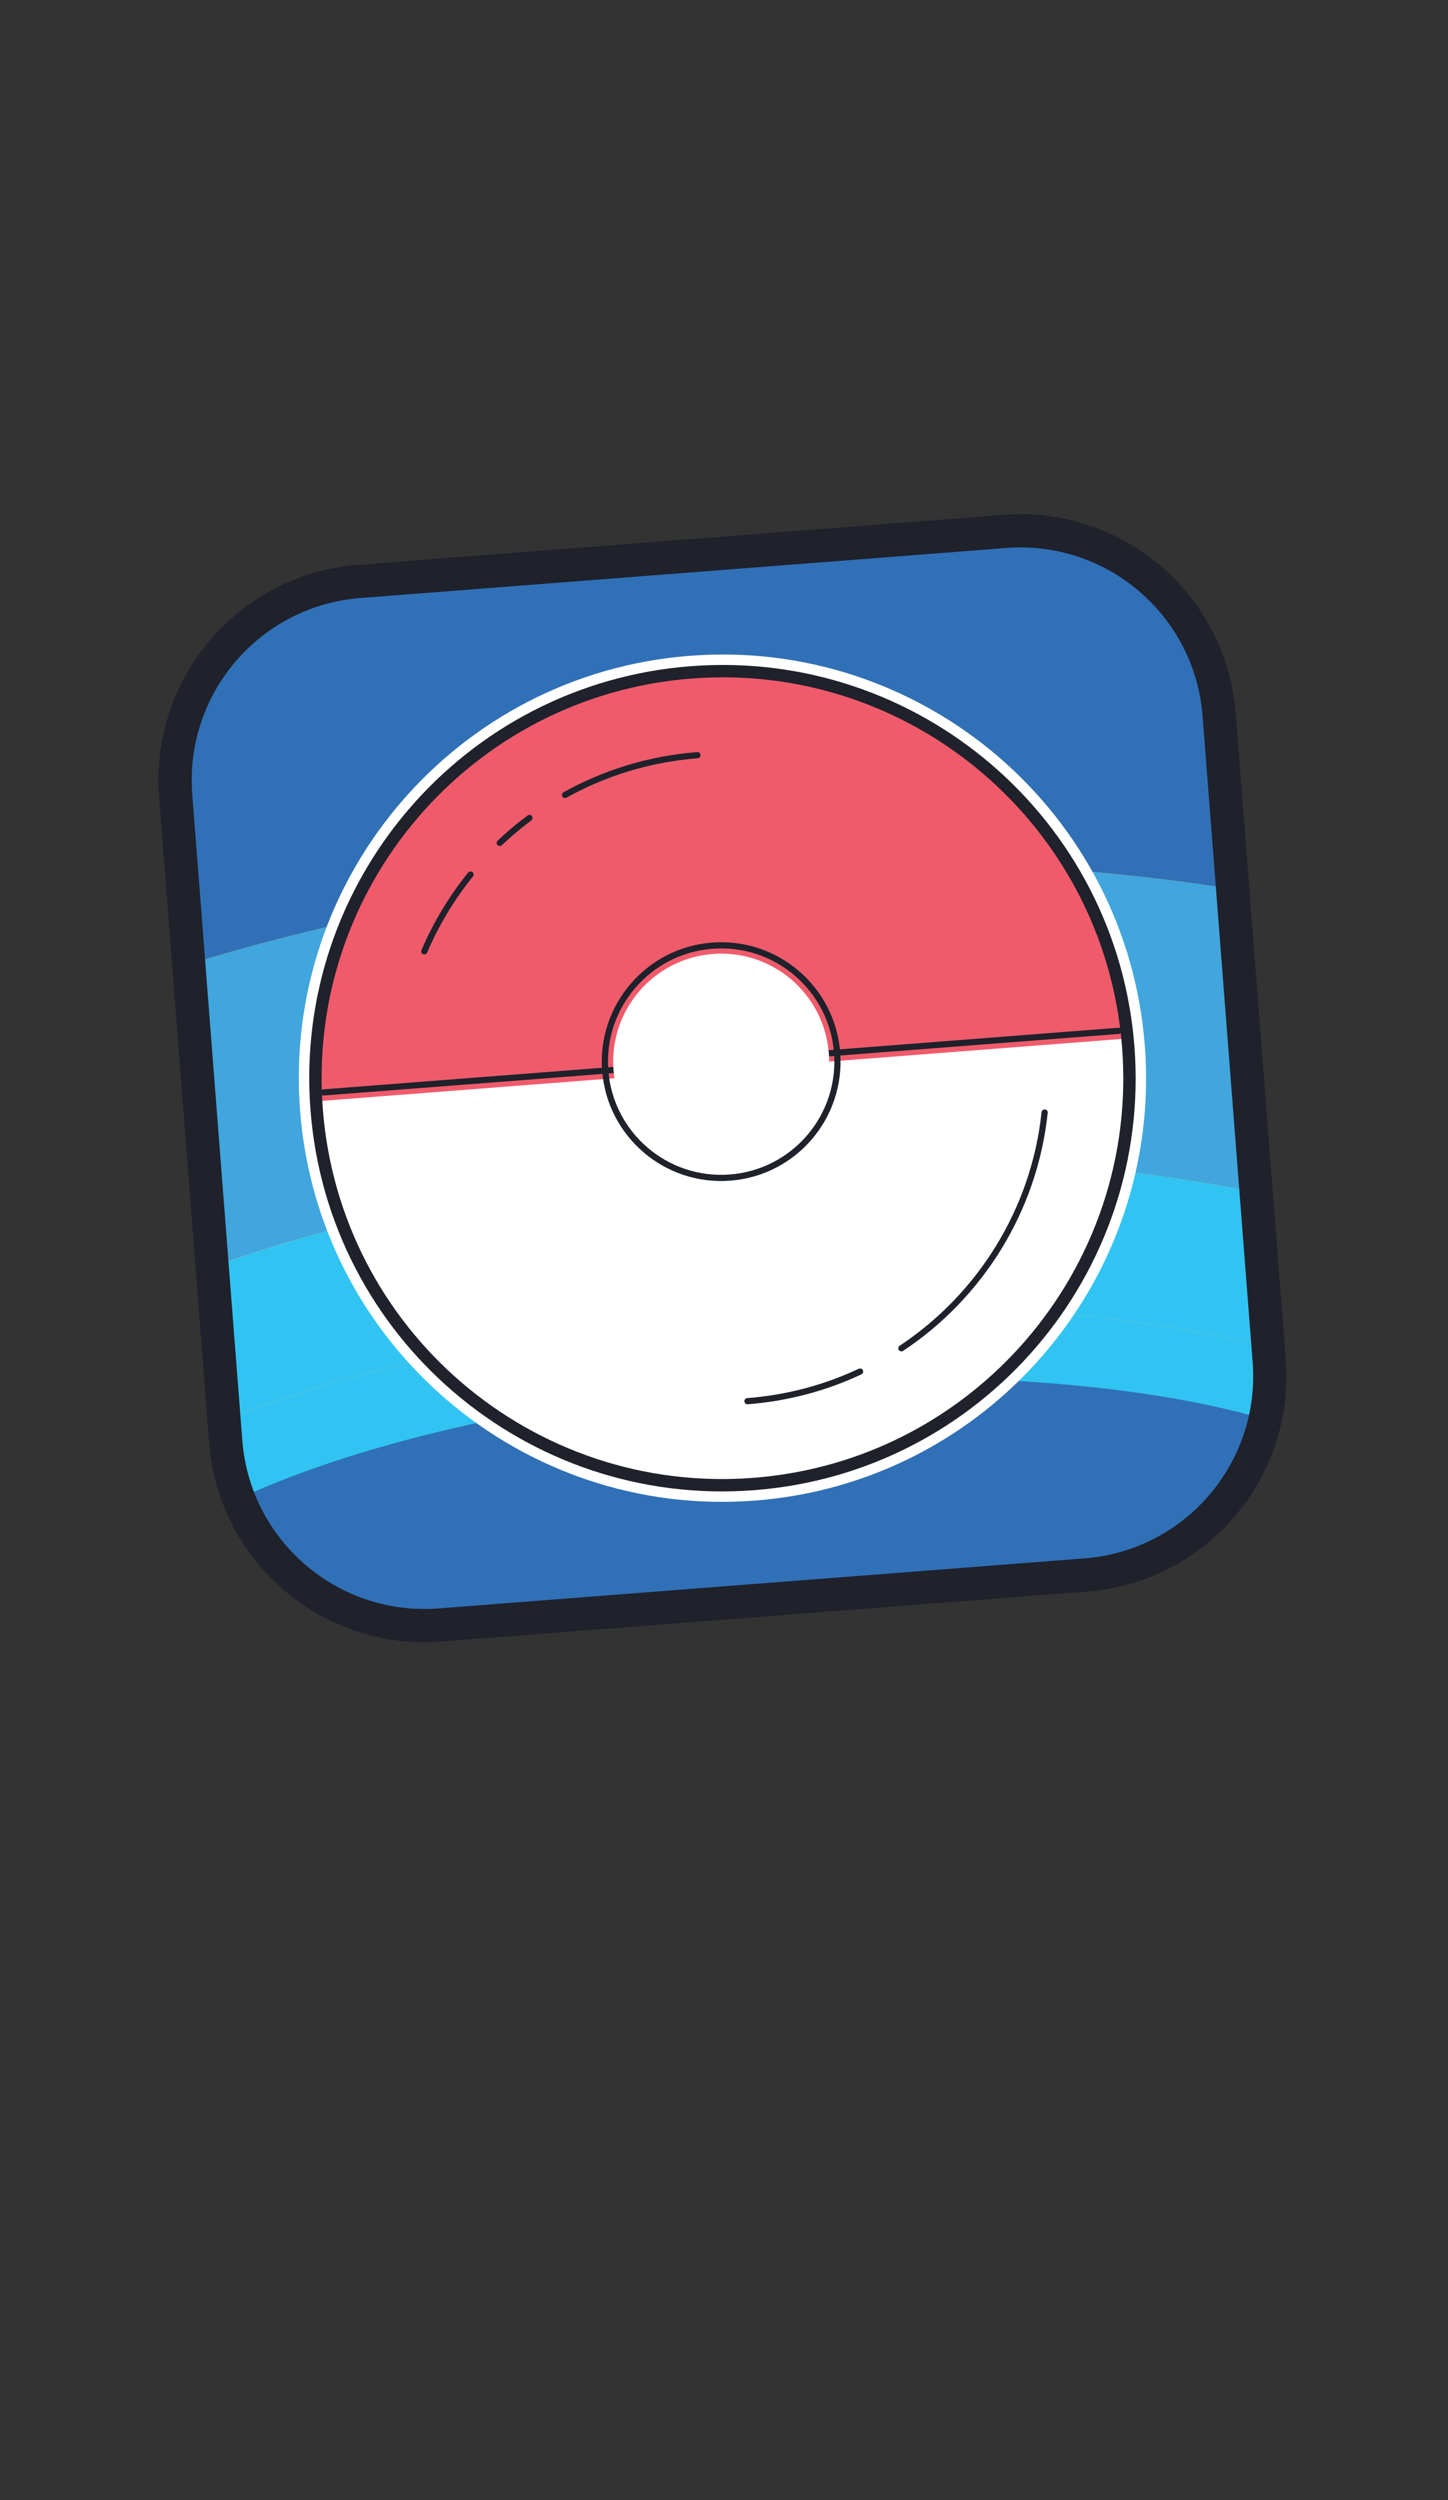 <svg width="468" height="808" viewBox="0 0 468 808" fill="none" xmlns="http://www.w3.org/2000/svg">
<rect x="0" y="0" width="468" height="808" fill="#333333" stroke="none"/>
<mask id="mask0_92_1169" style="mask-type:alpha" maskUnits="userSpaceOnUse" x="0" y="0" width="468" height="808">
<rect width="468" height="808" rx="12" fill="black"/>
</mask>
<g mask="url(#mask0_92_1169)">
<path d="M324.823 171.745L116.049 187.919C80.718 190.656 54.05 221.803 56.787 257.134L72.962 465.908C75.699 501.239 106.846 527.907 142.177 525.17L350.951 508.996C386.282 506.258 412.95 475.112 410.213 439.781L394.038 231.006C391.301 195.675 360.154 169.007 324.823 171.745Z" fill="#FFCA58"/>
<path d="M409.841 434.979L412.294 466.643C392.117 484.26 382.24 495.796 377.824 506.908L115.303 527.247C109.228 516.947 91.924 502.131 75.043 492.776L72.406 458.735C118.986 441.108 174.804 428.663 235.37 423.971C299.255 419.016 359.332 423.441 409.841 434.979Z" fill="#31C4F3"/>
<path d="M411.742 459.523L412.294 466.648C397.47 483.845 382.24 495.795 377.824 506.908L115.303 527.246C103.874 517.361 92.339 507.484 75.043 492.776L74.491 485.651C112.412 467.263 172.688 452.716 241.166 447.411C309.724 442.1 371.442 447.195 411.742 459.523Z" fill="#3070B7"/>
<path d="M405.995 385.344L409.841 434.984C359.332 423.447 299.255 419.022 235.37 423.971C174.81 428.663 118.986 441.109 72.406 458.735L68.579 409.336C116.346 392.651 171.521 381.134 231.691 376.472C295.099 371.554 354.384 375.007 405.995 385.344Z" fill="#31C4F3"/>
<path d="M398.402 287.333L405.995 385.339C354.383 375.002 295.098 371.549 231.69 376.461C171.525 381.123 116.346 392.646 68.578 409.325L61.01 311.64C110.485 296.417 165.349 286.033 224.33 281.464C286.476 276.655 345.025 278.888 398.402 287.333Z" fill="#40A6DD"/>
<path d="M391.956 204.128L398.402 287.333C345.025 278.882 286.475 276.649 224.33 281.464C165.349 286.033 110.485 296.417 61.01 311.64L54.705 230.256C69.943 218.412 74.467 207.291 89.175 189.996L351.696 169.657C363.539 184.896 374.66 189.42 391.956 204.128Z" fill="#3070B7"/>
<path d="M397.47 483.845C392.021 495.738 382.24 495.796 377.824 506.908L115.303 527.247C109.228 516.947 99.635 518.39 92.338 507.484C136.041 489.763 181.248 479.927 243.313 475.119C305.378 470.311 351.56 473.066 397.47 483.845Z" fill="#3070B7"/>
<path d="M351.366 514.349L142.591 530.523C104.155 533.501 70.586 504.759 67.608 466.323L51.434 257.549C48.456 219.113 77.198 185.543 115.634 182.566L324.409 166.391C362.844 163.414 396.414 192.156 399.391 230.591L415.566 439.366C418.543 477.802 389.796 511.371 351.366 514.349ZM62.141 256.719L78.315 465.494C80.834 498.014 109.241 522.336 141.762 519.817L350.536 503.642C383.057 501.123 407.379 472.716 404.859 440.195L388.685 231.421C386.166 198.9 357.759 174.578 325.238 177.098L116.464 193.272C83.938 195.792 59.621 224.199 62.141 256.719Z" fill="#1F212B"/>
<path d="M244.075 484.958C319.465 479.118 375.847 413.267 370.006 337.876C364.165 262.486 298.314 206.105 222.924 211.946C147.534 217.786 91.153 283.637 96.993 359.027C102.834 434.418 168.685 490.799 244.075 484.958Z" fill="white"/>
<path d="M325.691 252.452C325.691 252.452 279.547 212.944 220.662 217.506C167.13 221.653 132.561 262.029 132.561 262.029C132.561 262.029 102.93 296.636 102.139 355.936C155.671 351.789 321.62 338.932 364.445 335.615C361.542 298.142 325.691 252.452 325.691 252.452Z" fill="#F05B6C"/>
<path d="M243.66 479.605C316.094 473.994 370.264 410.725 364.653 338.291C359.041 265.857 295.773 211.687 223.339 217.299C150.905 222.91 96.735 286.179 102.346 358.613C107.958 431.047 171.226 485.217 243.66 479.605Z" stroke="#1F212B" stroke-width="4" stroke-miterlimit="10" stroke-linecap="round" stroke-linejoin="round"/>
<path d="M277.987 443.261C266.846 448.491 254.584 451.832 241.587 452.839" stroke="#1F212B" stroke-width="2" stroke-miterlimit="10" stroke-linecap="round" stroke-linejoin="round"/>
<path d="M337.628 359.551C334.307 391.054 316.86 418.81 291.332 435.753" stroke="#1F212B" stroke-width="2" stroke-miterlimit="10" stroke-linecap="round" stroke-linejoin="round"/>
<path d="M182.625 256.912C195.403 249.804 209.877 245.268 225.412 244.065" stroke="#1F212B" stroke-width="2" stroke-miterlimit="10" stroke-linecap="round" stroke-linejoin="round"/>
<path d="M161.525 272.408C164.55 269.54 167.756 266.847 171.117 264.352" stroke="#1F212B" stroke-width="2" stroke-miterlimit="10" stroke-linecap="round" stroke-linejoin="round"/>
<path d="M137.136 307.46C140.96 298.494 146.005 290.143 152.08 282.634" stroke="#1F212B" stroke-width="2" stroke-miterlimit="10" stroke-linecap="round" stroke-linejoin="round"/>
<path d="M104.608 353.052L361.561 333.145" stroke="#1F212B" stroke-width="2" stroke-miterlimit="10" stroke-linecap="round" stroke-linejoin="round"/>
<path d="M235.988 380.571C256.683 378.968 272.161 360.891 270.557 340.196C268.954 319.5 250.877 304.023 230.182 305.626C209.486 307.23 194.009 325.306 195.613 346.002C197.216 366.697 215.293 382.174 235.988 380.571Z" stroke="#1F212B" stroke-width="2" stroke-miterlimit="10" stroke-linecap="round" stroke-linejoin="round"/>
<path d="M235.781 377.895C254.998 376.406 269.369 359.62 267.881 340.403C266.392 321.186 249.606 306.814 230.389 308.303C211.172 309.792 196.8 326.577 198.289 345.795C199.778 365.012 216.563 379.383 235.781 377.895Z" fill="white"/>
</g>
</svg>
